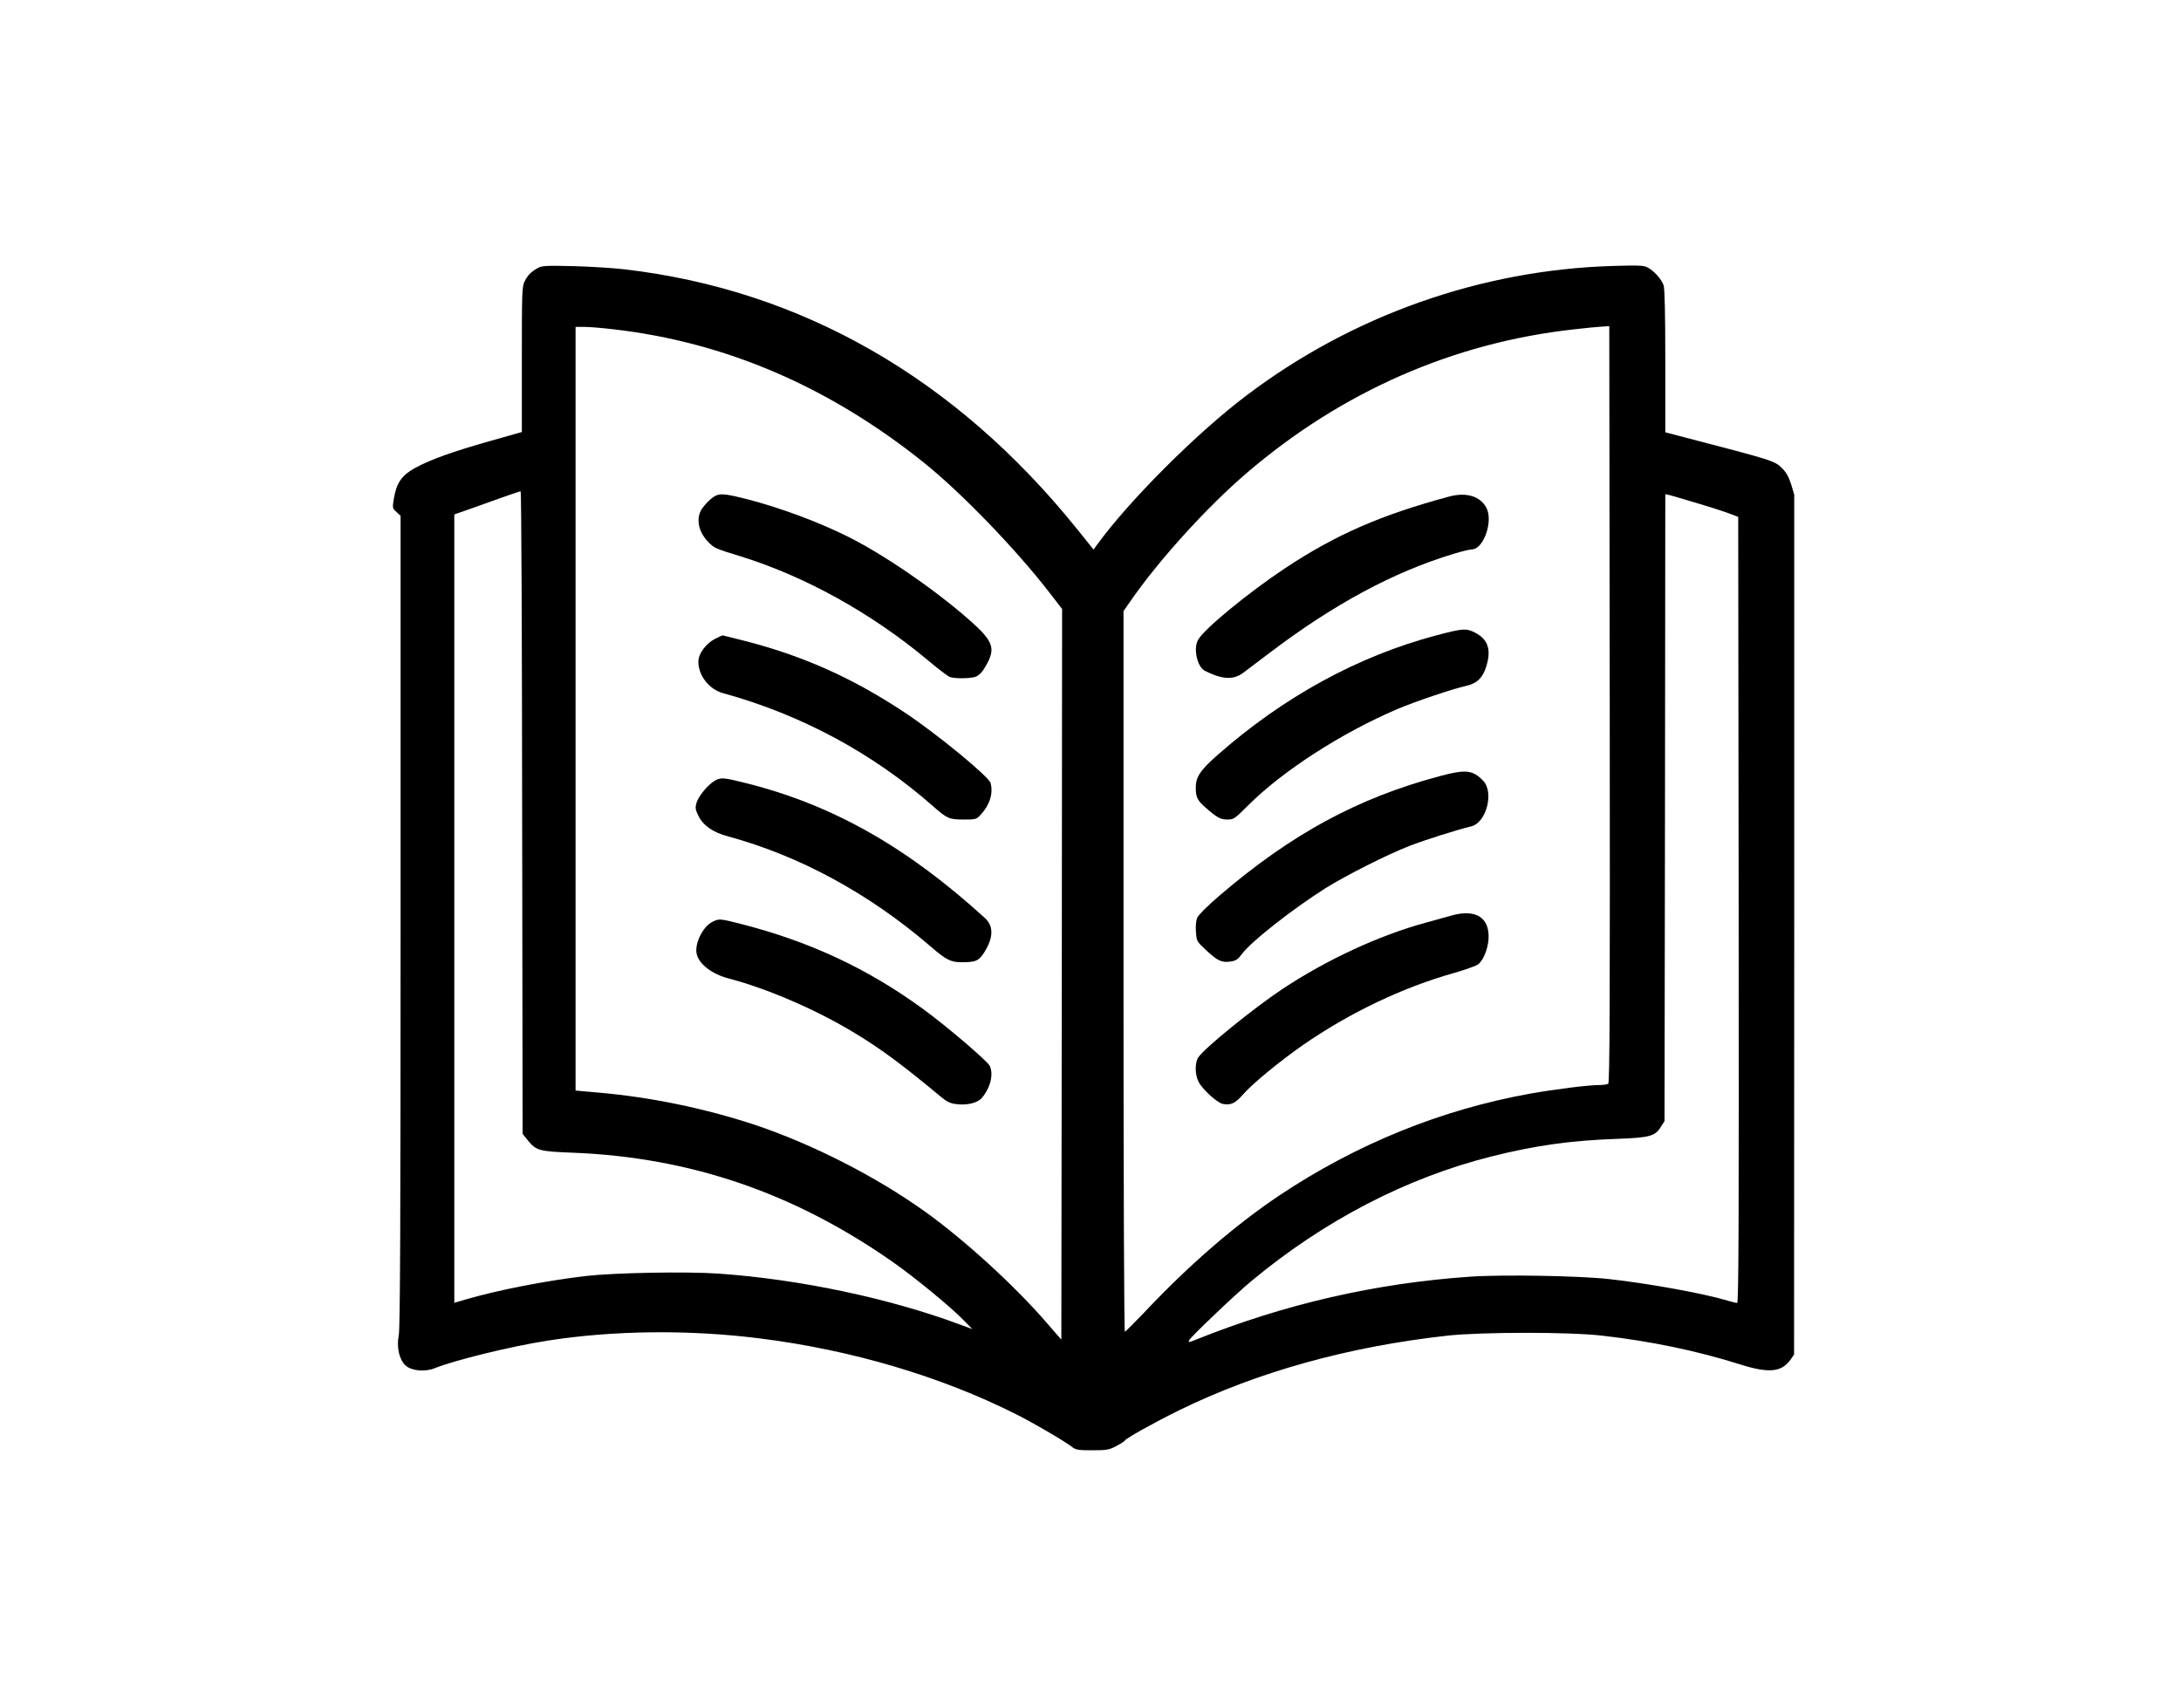 <?xml version="1.0" standalone="no"?>
<!DOCTYPE svg PUBLIC "-//W3C//DTD SVG 20010904//EN"
 "http://www.w3.org/TR/2001/REC-SVG-20010904/DTD/svg10.dtd">
<svg version="1.0" xmlns="http://www.w3.org/2000/svg"
 width="1421pt" height="1113pt" viewBox="0 0 1421 1113"
 preserveAspectRatio="xMidYMid meet">

<g transform="translate(0,1113) scale(0.1,-0.1)"
fill="#000000" stroke="none">
<path d="M3505 9384 c-45 -25 -65 -45 -86 -86 -18 -35 -19 -66 -19 -510 l0
-473 -208 -59 c-241 -68 -389 -121 -487 -175 -85 -46 -121 -96 -138 -195 -11
-66 -11 -67 16 -92 l27 -25 0 -2641 c0 -1993 -3 -2656 -12 -2699 -15 -75 2
-156 43 -195 37 -36 127 -45 189 -20 134 54 503 144 735 180 431 68 926 73
1385 15 598 -75 1178 -247 1668 -493 125 -63 319 -177 369 -216 22 -17 41 -20
130 -20 95 0 110 3 157 28 28 15 53 30 54 35 7 14 190 117 353 197 510 250
1101 415 1749 487 221 24 794 25 1008 0 319 -36 622 -100 895 -186 191 -61
275 -53 334 31 l22 32 1 2801 0 2802 -20 67 c-15 48 -32 78 -59 105 -48 48
-57 51 -638 202 l-123 32 0 462 c0 318 -4 473 -11 496 -14 40 -62 94 -104 116
-25 14 -60 15 -230 10 -855 -26 -1692 -321 -2380 -841 -325 -244 -771 -690
-980 -979 l-20 -28 -111 138 c-789 979 -1792 1554 -2944 1688 -74 9 -225 18
-335 21 -174 4 -204 3 -230 -12z m6973 -5316 c-7 -4 -33 -8 -58 -8 -71 0 -292
-28 -450 -56 -580 -104 -1134 -329 -1637 -665 -286 -192 -587 -452 -875 -758
-66 -69 -124 -127 -129 -129 -5 -2 -9 897 -9 2346 l0 2350 37 53 c183 268 502
621 767 848 618 529 1344 848 2131 935 77 9 160 17 185 18 l45 3 3 -2464 c2
-1965 0 -2466 -10 -2473z m-6478 4916 c728 -84 1403 -374 2020 -869 242 -194
597 -561 818 -847 l82 -106 -2 -2381 -3 -2380 -100 115 c-205 237 -531 535
-788 719 -320 229 -734 440 -1107 565 -326 108 -685 182 -1024 211 l-146 13 0
2488 0 2488 58 0 c31 0 118 -7 192 -16z m-598 -3148 l3 -2094 31 -39 c58 -71
72 -75 297 -84 764 -30 1443 -262 2088 -715 137 -96 366 -284 449 -368 l65
-66 -85 31 c-457 170 -1040 293 -1565 330 -211 15 -677 6 -865 -15 -265 -31
-582 -93 -792 -155 l-68 -20 0 2569 0 2568 103 36 c56 20 152 54 212 76 61 21
113 39 117 39 5 1 9 -941 10 -2093z m7663 2013 c88 -26 183 -57 210 -68 l50
-19 3 -2561 c2 -2046 0 -2561 -10 -2561 -7 0 -35 7 -62 15 -151 46 -512 112
-776 141 -188 21 -694 30 -905 15 -616 -43 -1204 -178 -1783 -410 -50 -20 -52
-20 -43 -2 13 24 302 299 401 381 475 396 1014 676 1569 815 284 71 509 103
811 114 220 8 254 17 292 80 l23 36 3 2043 2 2042 28 -6 c15 -4 99 -28 187
-55z"/>
<path d="M9440 7894 c-442 -119 -735 -247 -1065 -465 -241 -160 -535 -401
-570 -470 -31 -58 -4 -175 45 -200 114 -57 185 -61 250 -13 21 16 98 74 172
130 419 318 808 527 1198 645 52 16 106 29 119 29 76 0 141 182 96 270 -40 77
-132 105 -245 74z"/>
<path d="M9358 6990 c-512 -136 -996 -401 -1428 -782 -111 -98 -140 -142 -139
-213 0 -61 11 -82 69 -132 72 -62 92 -73 137 -73 41 0 48 5 136 93 223 223
608 472 972 627 113 48 361 132 448 151 70 15 109 53 132 131 32 107 9 173
-75 216 -58 29 -78 28 -252 -18z"/>
<path d="M9385 6074 c-538 -143 -971 -378 -1441 -781 -76 -65 -137 -126 -144
-143 -7 -18 -11 -55 -8 -92 4 -61 5 -62 67 -120 74 -69 101 -82 159 -73 35 5
48 14 73 48 57 79 330 294 549 432 130 81 399 217 543 273 97 38 322 109 401
127 99 22 152 220 80 297 -68 71 -113 76 -279 32z"/>
<path d="M9455 5164 c-27 -8 -102 -29 -165 -46 -303 -82 -648 -242 -937 -434
-183 -122 -507 -384 -545 -443 -24 -35 -23 -112 1 -160 25 -49 121 -137 158
-144 53 -10 81 3 135 65 57 66 242 218 388 319 301 209 649 375 983 469 77 22
149 48 160 58 33 30 59 94 65 158 11 144 -81 204 -243 158z"/>
<path d="M4670 7903 c-26 -10 -62 -42 -91 -80 -49 -65 -32 -159 41 -230 36
-35 39 -37 205 -88 422 -131 855 -371 1225 -681 63 -53 125 -100 138 -105 31
-12 132 -11 168 1 16 6 38 24 49 42 89 140 78 181 -96 334 -226 198 -550 420
-784 537 -195 97 -435 186 -652 243 -129 33 -172 39 -203 27z"/>
<path d="M4660 6968 c-61 -31 -110 -98 -110 -149 0 -91 70 -180 159 -205 510
-140 979 -392 1371 -738 91 -80 104 -86 198 -86 81 0 84 1 113 33 58 63 81
138 63 205 -12 42 -347 318 -559 459 -342 227 -669 373 -1062 472 -67 17 -123
31 -125 31 -2 0 -24 -10 -48 -22z"/>
<path d="M4654 6041 c-44 -27 -103 -99 -116 -142 -9 -32 -8 -44 12 -84 31 -64
95 -109 194 -135 467 -127 918 -372 1319 -717 100 -87 132 -103 202 -103 94 0
113 9 150 68 58 94 59 168 2 220 -505 461 -990 736 -1548 877 -158 40 -173 41
-215 16z"/>
<path d="M4641 5123 c-63 -31 -119 -147 -101 -212 17 -66 100 -128 205 -156
247 -64 566 -201 810 -348 178 -106 322 -213 578 -426 35 -29 59 -41 95 -45
72 -10 142 7 170 41 55 66 76 151 51 207 -15 32 -279 258 -437 373 -361 263
-739 439 -1186 553 -138 35 -140 35 -185 13z"/>
</g>
</svg>
